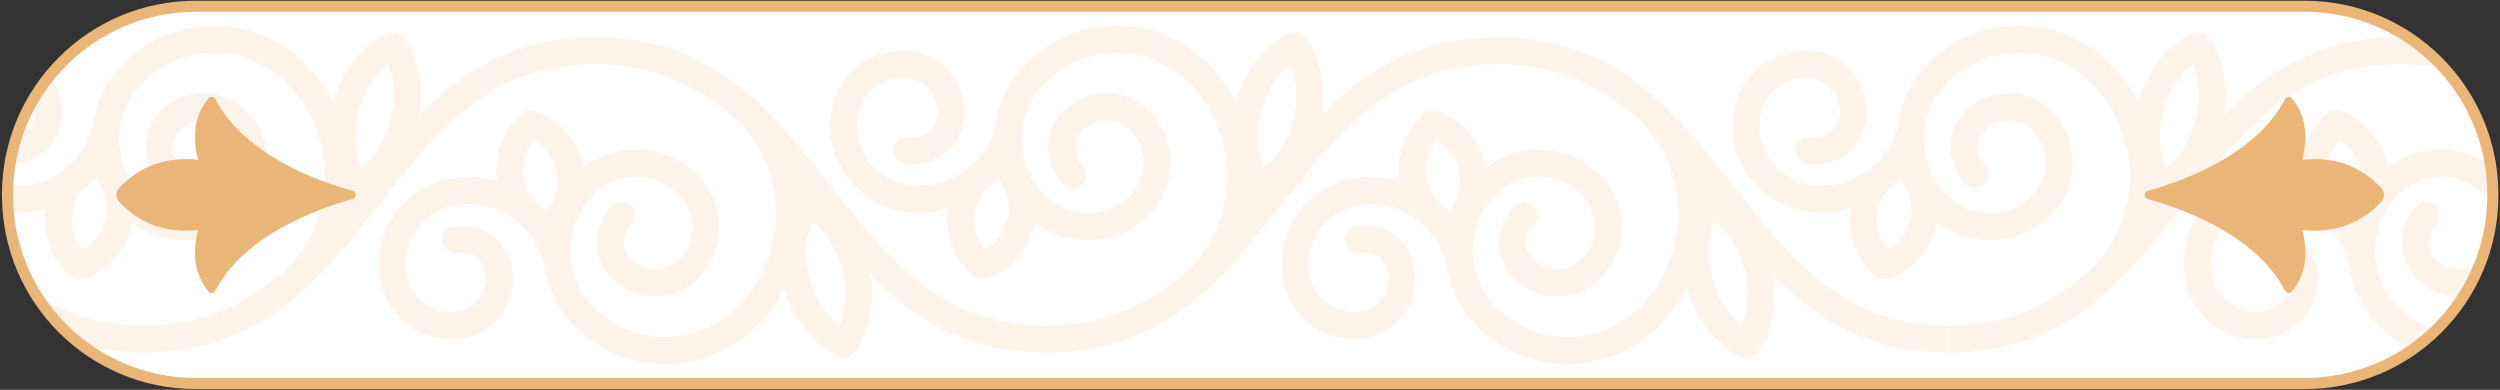 <svg width="1193" height="186" viewBox="0 0 1193 186" fill="none" xmlns="http://www.w3.org/2000/svg">
<rect x="0" y="0" width="1193" height="186" fill="#333333" stroke="none"/>
<path d="M1099.78 183.01H93.391C43.791 183.01 3.58 142.8 3.58 93.2V92.81C3.58 43.21 43.791 3 93.391 3H1099.78C1149.38 3 1189.59 43.21 1189.59 92.81V93.2C1189.59 142.8 1149.38 183.01 1099.78 183.01Z" fill="white" stroke="#EAB677" stroke-width="5.294"/>
<g opacity="0.15">
<mask id="mask0_182_293" style="mask-type:luminance" maskUnits="userSpaceOnUse" x="3" y="3" width="1187" height="181">
<path d="M1099.78 183.01H93.391C43.791 183.01 3.58 142.8 3.58 93.2V92.81C3.58 43.21 43.791 3 93.391 3H1099.78C1149.38 3 1189.59 43.21 1189.59 92.81V93.2C1189.59 142.8 1149.38 183.01 1099.78 183.01Z" fill="white"/>
</mask>
<g mask="url(#mask0_182_293)">
<path d="M-361.96 161.82C-254.3 161.82 -254.3 24.19 -146.64 24.19H-146.649C-38.989 24.19 -38.989 161.82 68.671 161.82" stroke="#EAB677" stroke-width="12.832" stroke-miterlimit="10" stroke-linejoin="round"/>
<path d="M141.261 133.06C168.161 105.99 168.161 62.1 141.261 35.03C119.741 13.37 84.851 13.37 63.341 35.03C46.131 52.35 46.131 80.44 63.341 97.77C77.111 111.63 99.441 111.63 113.211 97.77C124.231 86.68 124.231 68.71 113.211 57.62C104.401 48.75 90.11 48.75 81.29 57.62C74.24 64.72 74.24 76.22 81.29 83.32" stroke="#EAB677" stroke-width="12.832" stroke-miterlimit="10" stroke-linecap="round" stroke-linejoin="round"/>
<path d="M51.141 58.49C47.171 82.35 24.741 98.45 1.031 94.46C-17.939 91.27 -30.739 73.2 -27.559 54.12C-25.019 38.85 -10.659 28.54 4.511 31.1C16.651 33.14 24.841 44.7 22.811 56.92C21.191 66.69 12 73.29 2.29 71.65" stroke="#EAB677" stroke-width="12.832" stroke-miterlimit="10" stroke-linecap="round" stroke-linejoin="round"/>
<path d="M56.69 104.96C54.74 115.47 47.34 123.6 37.98 126.93C30.44 120.44 26.44 110.17 28.4 99.64C30.36 89.09 37.78 80.96 47.14 77.65C54.67 84.16 58.65 94.43 56.69 104.96Z" stroke="#EAB677" stroke-width="12.832" stroke-miterlimit="10" stroke-linecap="round" stroke-linejoin="round"/>
<path d="M192.671 59.21C188.951 73.59 180.1 84.72 170.03 89.27C163.44 80.39 161.091 66.32 164.811 51.91C168.551 37.47 177.421 26.35 187.471 21.83C194.061 30.73 196.401 44.79 192.671 59.21Z" stroke="#EAB677" stroke-width="12.832" stroke-miterlimit="10" stroke-linecap="round" stroke-linejoin="round"/>
<path d="M68.681 161.82C176.341 161.82 176.341 24.19 284.001 24.19H283.99C391.65 24.19 391.651 161.82 499.311 161.82" stroke="#EAB677" stroke-width="12.832" stroke-miterlimit="10" stroke-linejoin="round"/>
<path d="M356.58 52.961C383.48 80.031 383.48 123.921 356.58 150.991C335.06 172.651 300.17 172.651 278.66 150.991C261.45 133.671 261.45 105.581 278.66 88.251C292.43 74.391 314.761 74.391 328.531 88.251C339.551 99.341 339.551 117.311 328.531 128.401C319.721 137.271 305.431 137.271 296.611 128.401C289.561 121.301 289.561 109.801 296.611 102.701" stroke="#EAB677" stroke-width="12.832" stroke-miterlimit="10" stroke-linecap="round" stroke-linejoin="round"/>
<path d="M266.45 127.541C262.48 103.681 240.051 87.581 216.341 91.571C197.381 94.761 184.571 112.831 187.751 131.911C190.291 147.181 204.65 157.491 219.82 154.931C231.96 152.891 240.15 141.331 238.12 129.111C236.49 119.341 227.311 112.741 217.591 114.381" stroke="#EAB677" stroke-width="12.832" stroke-miterlimit="10" stroke-linecap="round" stroke-linejoin="round"/>
<path d="M272.01 81.061C270.06 70.55 262.66 62.421 253.3 59.091C245.76 65.581 241.76 75.851 243.72 86.381C245.68 96.931 253.101 105.061 262.461 108.371C269.991 101.861 273.96 91.591 272.01 81.061Z" stroke="#EAB677" stroke-width="12.832" stroke-miterlimit="10" stroke-linecap="round" stroke-linejoin="round"/>
<path d="M407.98 126.82C404.26 112.44 395.411 101.31 385.341 96.76C378.751 105.64 376.4 119.71 380.12 134.12C383.86 148.56 392.73 159.68 402.78 164.2C409.38 155.29 411.71 141.23 407.98 126.82Z" stroke="#EAB677" stroke-width="12.832" stroke-miterlimit="10" stroke-linecap="round" stroke-linejoin="round"/>
<path d="M571.901 133.06C598.801 105.99 598.801 62.1 571.901 35.03C550.381 13.37 515.491 13.37 493.981 35.03C476.771 52.35 476.771 80.44 493.981 97.77C507.751 111.63 530.081 111.63 543.851 97.77C554.871 86.68 554.871 68.71 543.851 57.62C535.041 48.75 520.751 48.75 511.931 57.62C504.881 64.72 504.881 76.22 511.931 83.32" stroke="#EAB677" stroke-width="12.832" stroke-miterlimit="10" stroke-linecap="round" stroke-linejoin="round"/>
<path d="M481.78 58.49C477.81 82.35 455.381 98.45 431.671 94.46C412.711 91.27 399.9 73.2 403.08 54.12C405.62 38.85 419.98 28.54 435.15 31.1C447.29 33.14 455.48 44.7 453.45 56.92C451.82 66.69 442.641 73.29 432.921 71.65" stroke="#EAB677" stroke-width="12.832" stroke-miterlimit="10" stroke-linecap="round" stroke-linejoin="round"/>
<path d="M487.33 104.96C485.38 115.47 477.98 123.6 468.62 126.93C461.08 120.44 457.08 110.17 459.04 99.64C461 89.09 468.42 80.96 477.78 77.65C485.31 84.16 489.29 94.43 487.33 104.96Z" stroke="#EAB677" stroke-width="12.832" stroke-miterlimit="10" stroke-linecap="round" stroke-linejoin="round"/>
<path d="M623.31 59.21C619.59 73.59 610.741 84.72 600.671 89.27C594.081 80.39 591.73 66.32 595.45 51.91C599.19 37.47 608.06 26.35 618.11 21.83C624.7 30.73 627.04 44.79 623.31 59.21Z" stroke="#EAB677" stroke-width="12.832" stroke-miterlimit="10" stroke-linecap="round" stroke-linejoin="round"/>
<path d="M499.32 161.82C606.98 161.82 606.981 24.19 714.641 24.19H714.631C822.291 24.19 822.29 161.82 929.95 161.82" stroke="#EAB677" stroke-width="12.832" stroke-miterlimit="10" stroke-linejoin="round"/>
<path d="M787.221 52.961C814.121 80.031 814.121 123.921 787.221 150.991C765.701 172.651 730.811 172.651 709.301 150.991C692.091 133.671 692.091 105.581 709.301 88.251C723.071 74.391 745.401 74.391 759.171 88.251C770.191 99.341 770.191 117.311 759.171 128.401C750.361 137.271 736.071 137.271 727.251 128.401C720.201 121.301 720.201 109.801 727.251 102.701" stroke="#EAB677" stroke-width="12.832" stroke-miterlimit="10" stroke-linecap="round" stroke-linejoin="round"/>
<path d="M697.091 127.541C693.121 103.681 670.691 87.581 646.981 91.571C628.021 94.761 615.211 112.831 618.391 131.911C620.931 147.181 635.291 157.491 650.461 154.931C662.601 152.891 670.791 141.331 668.761 129.111C667.141 119.341 657.95 112.741 648.24 114.381" stroke="#EAB677" stroke-width="12.832" stroke-miterlimit="10" stroke-linecap="round" stroke-linejoin="round"/>
<path d="M702.65 81.061C700.7 70.55 693.3 62.421 683.94 59.091C676.4 65.581 672.4 75.851 674.36 86.381C676.32 96.931 683.73 105.061 693.1 108.371C700.63 101.861 704.6 91.591 702.65 81.061Z" stroke="#EAB677" stroke-width="12.832" stroke-miterlimit="10" stroke-linecap="round" stroke-linejoin="round"/>
<path d="M838.62 126.82C834.9 112.44 826.05 101.31 815.99 96.76C809.4 105.64 807.04 119.71 810.77 134.12C814.51 148.56 823.38 159.68 833.43 164.2C840.02 155.29 842.35 141.23 838.62 126.82Z" stroke="#EAB677" stroke-width="12.832" stroke-miterlimit="10" stroke-linecap="round" stroke-linejoin="round"/>
<path d="M1002.54 133.06C1029.44 105.99 1029.44 62.1 1002.54 35.03C981.02 13.37 946.13 13.37 924.62 35.03C907.41 52.35 907.41 80.44 924.62 97.77C938.39 111.63 960.721 111.63 974.491 97.77C985.511 86.68 985.511 68.71 974.491 57.62C965.681 48.75 951.391 48.75 942.571 57.62C935.521 64.72 935.521 76.22 942.571 83.32" stroke="#EAB677" stroke-width="12.832" stroke-miterlimit="10" stroke-linecap="round" stroke-linejoin="round"/>
<path d="M912.421 58.49C908.451 82.35 886.021 98.45 862.311 94.46C843.351 91.27 830.541 73.2 833.721 54.12C836.261 38.85 850.62 28.54 865.79 31.1C877.93 33.14 886.121 44.7 884.091 56.92C882.471 66.69 873.28 73.29 863.57 71.65" stroke="#EAB677" stroke-width="12.832" stroke-miterlimit="10" stroke-linecap="round" stroke-linejoin="round"/>
<path d="M917.97 104.96C916.02 115.47 908.62 123.6 899.26 126.93C891.72 120.44 887.72 110.17 889.68 99.64C891.64 89.09 899.051 80.96 908.421 77.65C915.951 84.16 919.93 94.43 917.97 104.96Z" stroke="#EAB677" stroke-width="12.832" stroke-miterlimit="10" stroke-linecap="round" stroke-linejoin="round"/>
<path d="M1053.95 59.21C1050.23 73.59 1041.38 84.72 1031.32 89.27C1024.73 80.39 1022.37 66.32 1026.1 51.91C1029.84 37.47 1038.71 26.35 1048.76 21.83C1055.34 30.73 1057.68 44.79 1053.95 59.21Z" stroke="#EAB677" stroke-width="12.832" stroke-miterlimit="10" stroke-linecap="round" stroke-linejoin="round"/>
<path d="M929.961 161.82C1037.62 161.82 1037.62 24.19 1145.28 24.19H1145.27C1252.93 24.19 1252.93 161.82 1360.59 161.82" stroke="#EAB677" stroke-width="12.832" stroke-miterlimit="10" stroke-linejoin="round"/>
<path d="M1217.86 52.961C1244.76 80.031 1244.76 123.921 1217.86 150.991C1196.34 172.651 1161.45 172.651 1139.94 150.991C1122.73 133.671 1122.73 105.581 1139.94 88.251C1153.71 74.391 1176.04 74.391 1189.81 88.251C1200.83 99.341 1200.83 117.311 1189.81 128.401C1181 137.271 1166.71 137.271 1157.89 128.401C1150.84 121.301 1150.84 109.801 1157.89 102.701" stroke="#EAB677" stroke-width="12.832" stroke-miterlimit="10" stroke-linecap="round" stroke-linejoin="round"/>
<path d="M1127.73 127.541C1123.76 103.681 1101.33 87.581 1077.62 91.571C1058.66 94.761 1045.85 112.831 1049.03 131.911C1051.57 147.181 1065.93 157.491 1081.1 154.931C1093.24 152.891 1101.43 141.331 1099.4 129.111C1097.77 119.341 1088.59 112.741 1078.88 114.381" stroke="#EAB677" stroke-width="12.832" stroke-miterlimit="10" stroke-linecap="round" stroke-linejoin="round"/>
<path d="M1133.29 81.061C1131.34 70.55 1123.94 62.421 1114.58 59.091C1107.04 65.581 1103.04 75.851 1105 86.381C1106.96 96.931 1114.38 105.061 1123.74 108.371C1131.27 101.861 1135.24 91.591 1133.29 81.061Z" stroke="#EAB677" stroke-width="12.832" stroke-miterlimit="10" stroke-linecap="round" stroke-linejoin="round"/>
</g>
</g>
<path d="M94.55 76.23C79.611 74.66 67.01 78.97 56.91 89.62C55.12 91.51 55.12 94.51 56.91 96.4C67.01 107.05 79.611 111.36 94.55 109.79C91.21 122.63 93.681 131.85 99.421 139.04C100.341 140.19 102.11 140 102.79 138.7C116.64 111.91 152.241 99.38 168.251 94.97C170.231 94.42 170.231 91.61 168.251 91.07C152.241 86.65 116.64 74.12 102.79 47.34C102.12 46.03 100.341 45.85 99.421 47C93.671 54.17 91.201 63.39 94.55 76.23Z" fill="#EAB677"/>
<path d="M1098.63 76.23C1113.57 74.66 1126.17 78.97 1136.27 89.62C1138.06 91.51 1138.06 94.51 1136.27 96.4C1126.17 107.05 1113.57 111.36 1098.63 109.79C1101.97 122.63 1099.5 131.85 1093.76 139.04C1092.84 140.19 1091.07 140 1090.39 138.7C1076.54 111.91 1040.94 99.38 1024.93 94.97C1022.95 94.42 1022.95 91.61 1024.93 91.07C1040.94 86.65 1076.54 74.12 1090.39 47.34C1091.06 46.03 1092.84 45.85 1093.76 47C1099.5 54.17 1101.97 63.39 1098.63 76.23Z" fill="#EAB677"/>
</svg>
